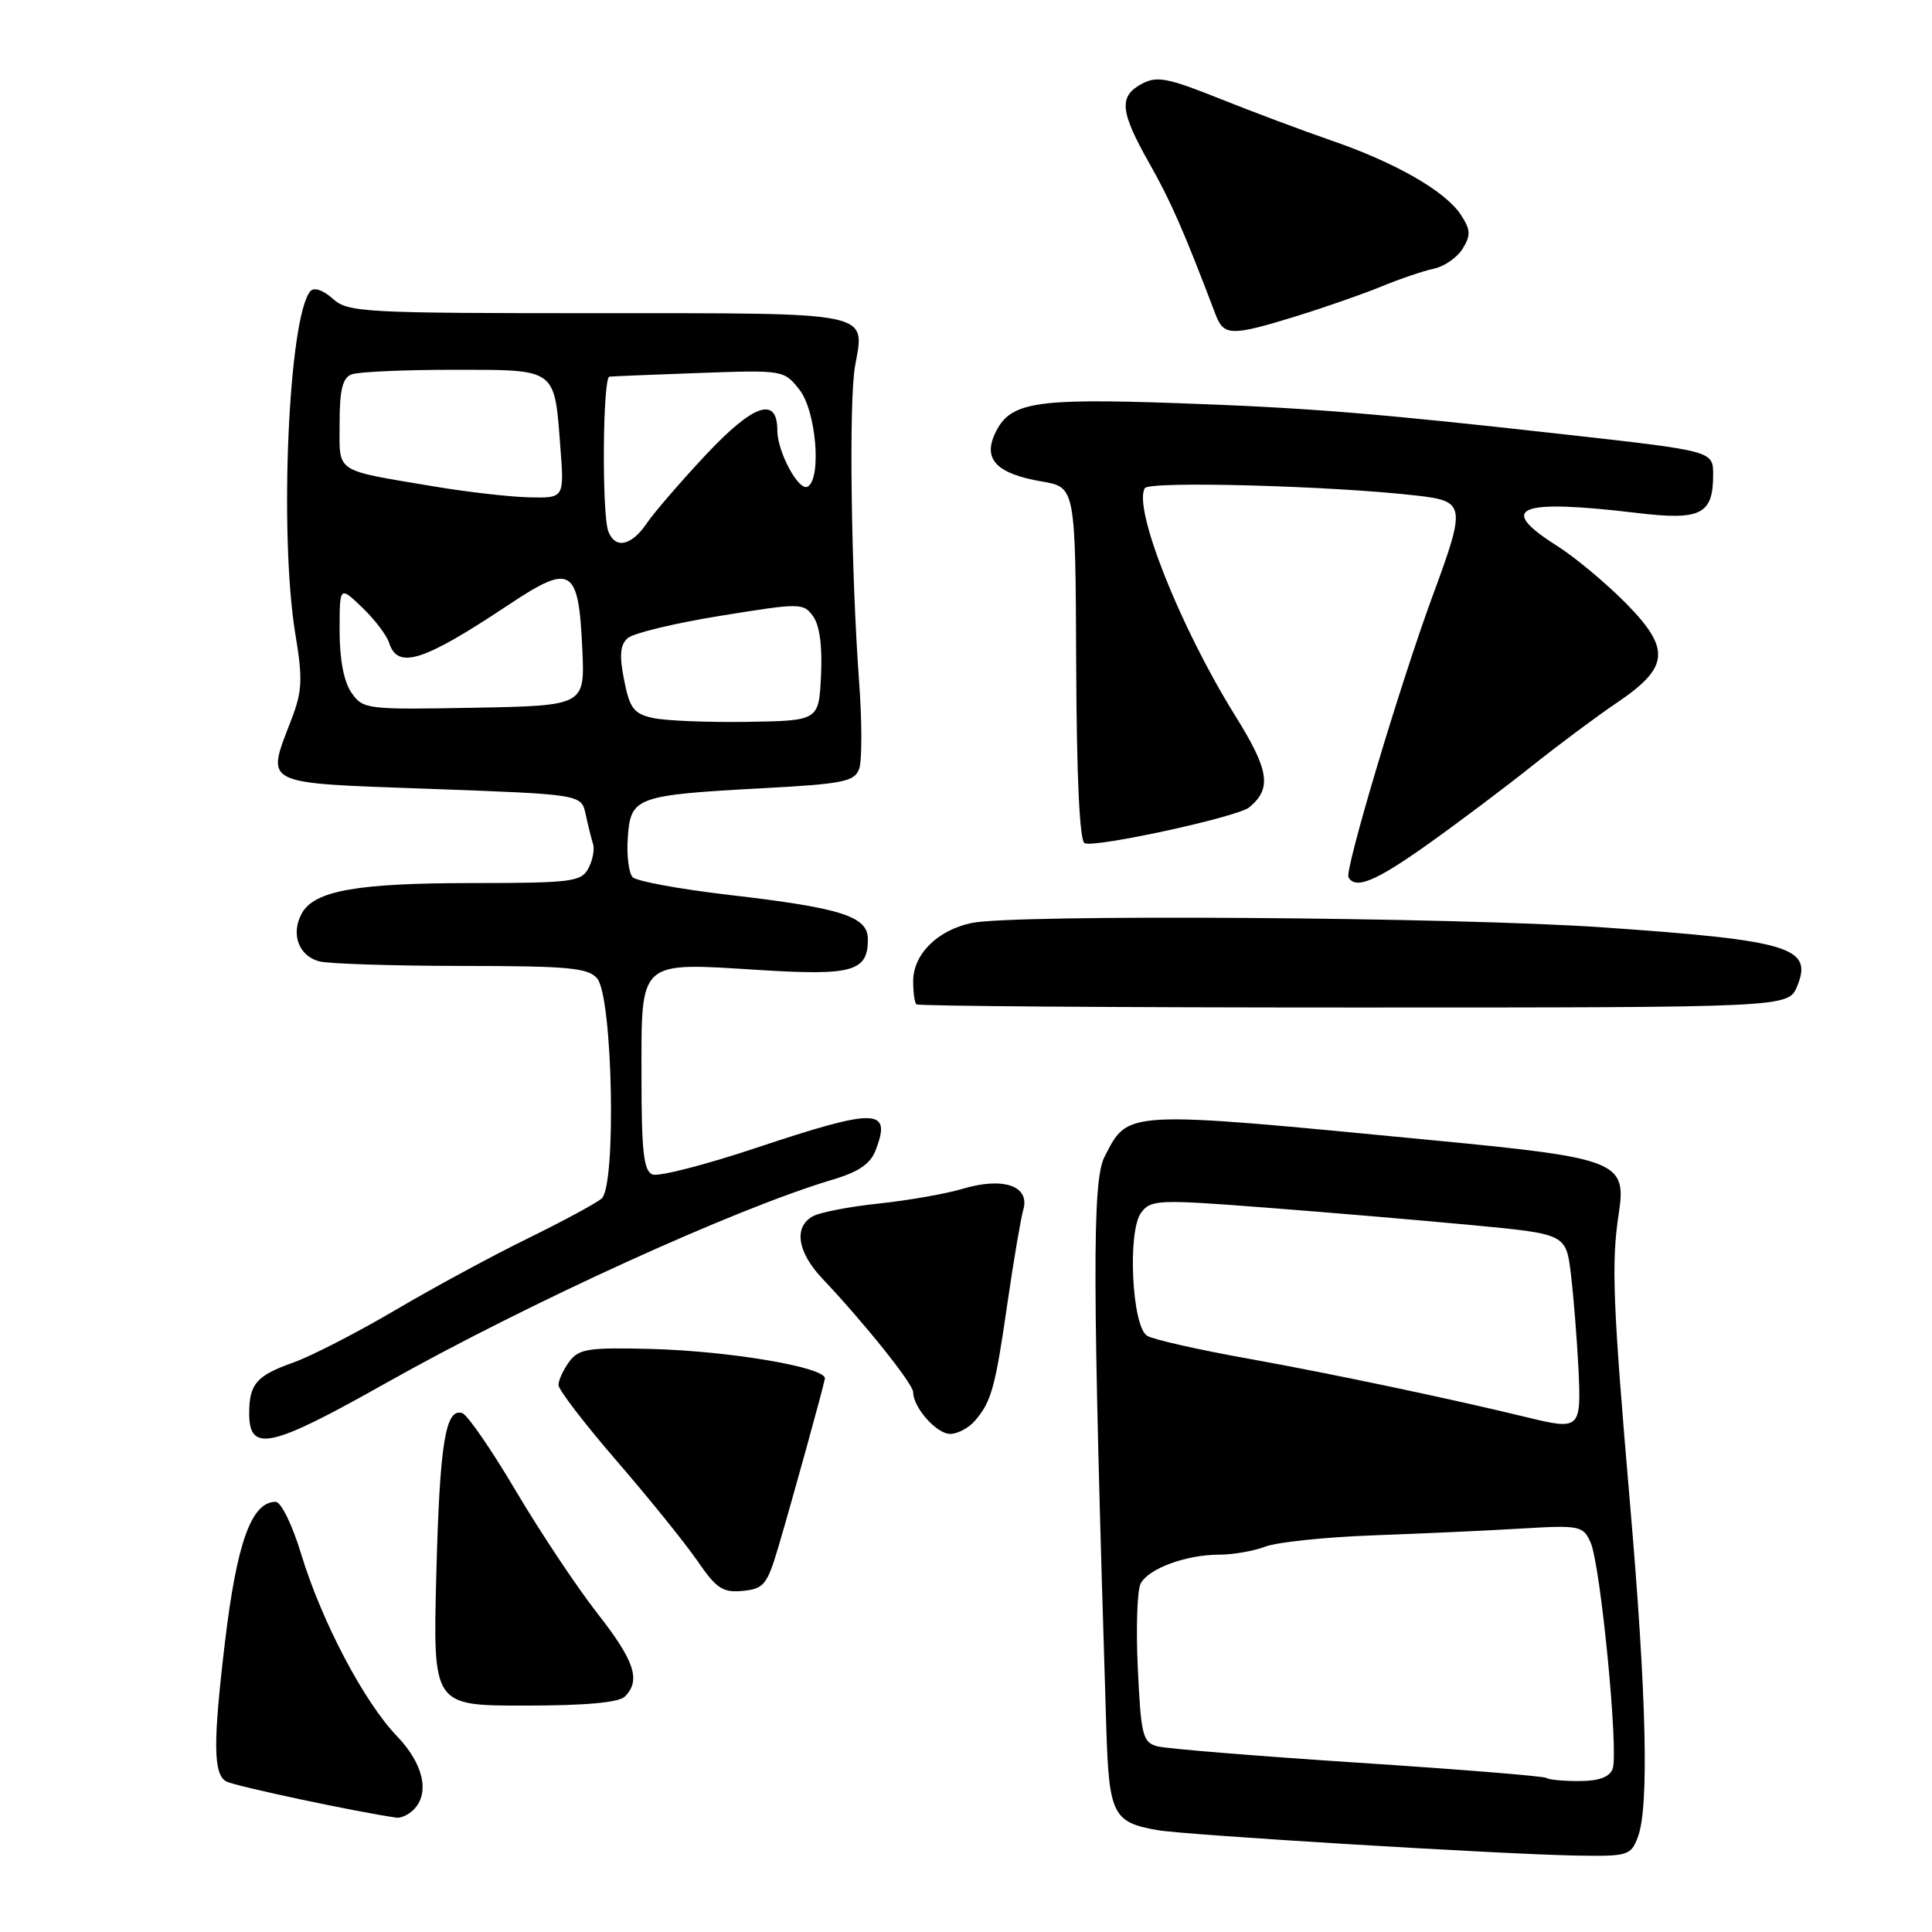 <?xml version="1.0" encoding="UTF-8" standalone="no"?>
<!DOCTYPE svg PUBLIC "-//W3C//DTD SVG 1.1//EN" "http://www.w3.org/Graphics/SVG/1.1/DTD/svg11.dtd" >
<svg xmlns="http://www.w3.org/2000/svg" xmlns:xlink="http://www.w3.org/1999/xlink" version="1.1" viewBox="0 0 256 256">
 <g >
 <path fill="currentColor"
d=" M 217.02 243.43 C 218.53 239.49 218.18 224.76 215.99 199.29 C 213.71 172.76 213.49 167.34 214.49 160.84 C 215.55 153.90 214.42 153.45 189.98 151.10 C 148.65 147.11 149.57 147.07 146.36 153.27 C 144.70 156.49 144.74 169.65 146.59 228.98 C 146.95 240.46 147.46 241.48 153.42 242.51 C 157.22 243.16 198.82 245.69 208.77 245.87 C 215.72 245.99 216.09 245.88 217.02 243.43 Z  M 54.80 239.80 C 57.00 237.60 56.11 233.70 52.59 230.04 C 48.24 225.52 42.61 214.82 39.91 205.93 C 38.74 202.06 37.24 199.00 36.53 199.00 C 33.33 199.00 31.39 204.36 29.82 217.50 C 28.21 230.96 28.25 235.13 30.00 236.06 C 31.18 236.68 47.35 240.12 52.55 240.85 C 53.13 240.93 54.14 240.46 54.80 239.80 Z  M 82.80 224.80 C 84.95 222.65 84.09 220.07 79.12 213.73 C 76.44 210.30 71.60 203.04 68.37 197.58 C 65.14 192.12 61.94 187.47 61.26 187.25 C 59.02 186.51 58.26 191.24 57.81 208.75 C 57.37 226.00 57.37 226.00 69.49 226.00 C 77.57 226.00 82.00 225.60 82.80 224.80 Z  M 103.13 205.00 C 104.93 198.93 108.99 184.25 109.30 182.69 C 109.60 181.21 96.75 179.01 86.17 178.74 C 77.93 178.53 76.68 178.73 75.42 180.44 C 74.64 181.51 74.00 182.89 74.00 183.52 C 74.00 184.15 77.49 188.69 81.75 193.62 C 86.01 198.55 90.81 204.50 92.42 206.84 C 94.93 210.50 95.78 211.06 98.42 210.80 C 101.21 210.53 101.65 209.99 103.13 205.00 Z  M 51.00 183.34 C 69.95 172.67 97.45 160.14 110.29 156.32 C 113.80 155.28 115.35 154.22 116.05 152.36 C 118.16 146.82 116.14 146.79 100.22 152.09 C 93.46 154.35 87.27 155.93 86.47 155.63 C 85.29 155.17 85.00 152.62 85.00 142.57 C 85.00 127.06 84.48 127.52 100.61 128.53 C 112.97 129.30 115.00 128.73 115.00 124.46 C 115.00 121.42 111.53 120.31 96.53 118.57 C 90.08 117.82 84.37 116.77 83.84 116.24 C 83.31 115.71 83.01 113.31 83.19 110.92 C 83.57 105.60 84.25 105.35 101.32 104.43 C 111.69 103.87 113.23 103.56 113.84 101.89 C 114.23 100.85 114.23 95.61 113.83 90.25 C 112.77 75.69 112.47 53.04 113.30 48.50 C 114.61 41.23 115.95 41.50 79.14 41.50 C 48.03 41.50 46.09 41.39 44.08 39.57 C 42.82 38.44 41.62 38.03 41.14 38.57 C 38.23 41.88 36.96 70.83 39.14 84.04 C 40.12 89.95 40.05 91.59 38.64 95.26 C 35.25 104.16 34.33 103.70 57.01 104.53 C 77.03 105.26 77.03 105.26 77.60 107.88 C 77.91 109.32 78.35 111.10 78.58 111.82 C 78.81 112.55 78.53 114.01 77.96 115.07 C 77.02 116.84 75.72 117.00 62.71 117.01 C 47.21 117.01 41.60 118.02 39.96 121.08 C 38.52 123.77 39.58 126.65 42.28 127.38 C 43.50 127.71 51.98 127.98 61.13 127.99 C 75.35 128.00 77.95 128.24 79.13 129.65 C 81.19 132.12 81.69 157.18 79.71 158.82 C 78.92 159.48 74.54 161.84 69.97 164.08 C 65.40 166.31 57.48 170.59 52.39 173.59 C 47.29 176.59 41.20 179.72 38.85 180.55 C 34.02 182.26 33.04 183.37 33.02 187.17 C 32.98 192.53 35.73 191.94 51.00 183.34 Z  M 129.19 188.25 C 131.37 185.72 131.88 183.87 133.50 172.61 C 134.31 167.05 135.25 161.49 135.60 160.26 C 136.48 157.13 132.93 155.92 127.56 157.52 C 125.33 158.19 120.35 159.06 116.50 159.47 C 112.65 159.87 108.71 160.63 107.75 161.14 C 105.14 162.53 105.63 165.89 108.94 169.39 C 114.53 175.30 121.00 183.38 121.00 184.47 C 121.00 186.50 124.10 190.00 125.90 190.00 C 126.89 190.00 128.37 189.21 129.19 188.25 Z  M 238.13 130.69 C 240.26 125.53 237.24 124.61 212.50 122.89 C 192.97 121.52 134.34 121.11 128.75 122.30 C 124.20 123.26 121.00 126.45 121.00 130.02 C 121.00 131.48 121.19 132.85 121.42 133.08 C 121.65 133.31 147.74 133.50 179.40 133.50 C 236.96 133.50 236.96 133.50 238.13 130.69 Z  M 189.25 111.83 C 193.24 108.99 199.43 104.34 203.00 101.49 C 206.57 98.65 211.63 94.88 214.24 93.12 C 221.20 88.42 221.42 86.01 215.45 79.94 C 212.80 77.26 208.69 73.83 206.32 72.33 C 198.26 67.24 201.10 66.08 217.00 67.98 C 225.37 68.98 227.00 68.16 227.00 62.92 C 227.00 59.76 227.05 59.77 207.50 57.58 C 182.12 54.74 173.29 54.03 156.00 53.42 C 136.90 52.75 133.74 53.28 131.81 57.52 C 130.26 60.91 132.12 62.78 138.05 63.80 C 142.50 64.56 142.50 64.56 142.60 87.98 C 142.66 103.14 143.06 111.52 143.73 111.74 C 145.41 112.30 164.01 108.24 165.53 106.98 C 168.56 104.46 168.19 102.07 163.62 94.75 C 156.36 83.08 150.09 67.28 151.70 64.68 C 152.30 63.71 176.66 64.38 187.75 65.67 C 194.18 66.41 194.26 66.94 189.84 78.93 C 185.54 90.59 178.15 115.33 178.68 116.25 C 179.63 117.89 182.31 116.77 189.25 111.83 Z  M 171.73 41.91 C 175.45 40.76 180.53 38.99 183.00 37.98 C 185.47 36.96 188.62 35.89 190.00 35.60 C 191.38 35.31 193.09 34.12 193.81 32.95 C 194.91 31.17 194.87 30.45 193.57 28.46 C 191.52 25.33 184.89 21.53 176.39 18.61 C 172.60 17.30 165.93 14.80 161.56 13.05 C 154.73 10.32 153.29 10.04 151.31 11.10 C 148.21 12.76 148.39 14.74 152.30 21.65 C 155.16 26.71 156.86 30.59 161.10 41.75 C 162.16 44.52 163.21 44.54 171.73 41.91 Z  M 204.92 235.59 C 204.69 235.36 193.47 234.45 180.00 233.57 C 166.53 232.69 154.54 231.71 153.37 231.40 C 151.42 230.88 151.19 229.99 150.77 221.16 C 150.51 215.85 150.68 210.76 151.13 209.86 C 152.14 207.85 157.15 206.00 161.58 206.00 C 163.39 206.00 166.14 205.52 167.68 204.93 C 169.23 204.34 175.68 203.67 182.00 203.44 C 188.32 203.21 197.15 202.81 201.60 202.54 C 209.31 202.08 209.76 202.17 210.75 204.36 C 212.08 207.26 214.51 232.23 213.68 234.39 C 213.26 235.49 211.83 236.00 209.20 236.00 C 207.07 236.00 205.15 235.81 204.92 235.59 Z  M 202.50 187.84 C 192.11 185.31 176.39 182.01 165.47 180.04 C 158.85 178.86 152.79 177.49 152.00 177.00 C 149.98 175.75 149.37 163.14 151.21 160.68 C 152.50 158.96 153.47 158.92 167.54 160.00 C 175.77 160.63 188.12 161.68 195.00 162.33 C 207.50 163.51 207.50 163.51 208.15 168.80 C 208.50 171.72 208.95 177.33 209.15 181.28 C 209.54 189.34 209.37 189.51 202.50 187.84 Z  M 86.53 95.14 C 83.98 94.58 83.44 93.87 82.70 90.12 C 82.05 86.84 82.17 85.44 83.17 84.56 C 83.90 83.90 89.43 82.57 95.45 81.60 C 106.04 79.88 106.44 79.88 107.74 81.66 C 108.60 82.84 108.98 85.63 108.79 89.50 C 108.50 95.50 108.50 95.50 99.00 95.65 C 93.78 95.73 88.16 95.50 86.53 95.14 Z  M 46.58 91.80 C 45.57 90.37 45.00 87.40 45.00 83.59 C 45.00 77.63 45.00 77.63 47.99 80.49 C 49.63 82.06 51.24 84.17 51.56 85.18 C 52.69 88.74 56.06 87.68 67.30 80.20 C 75.72 74.59 76.66 75.14 77.16 86.00 C 77.50 93.50 77.50 93.50 62.83 93.78 C 48.59 94.04 48.10 93.99 46.58 91.80 Z  M 80.61 70.42 C 79.73 68.14 79.86 50.02 80.75 49.91 C 81.16 49.86 86.53 49.64 92.69 49.42 C 103.78 49.02 103.89 49.04 105.94 51.65 C 108.13 54.43 108.89 63.33 107.04 64.47 C 105.87 65.20 103.00 59.89 103.00 57.02 C 103.00 52.47 99.86 53.53 93.61 60.18 C 90.25 63.76 86.69 67.88 85.70 69.34 C 83.68 72.33 81.52 72.79 80.61 70.42 Z  M 57.60 64.47 C 44.11 62.20 45.00 62.79 45.00 56.09 C 45.00 51.65 45.39 50.07 46.58 49.61 C 47.45 49.27 53.51 49.00 60.05 49.00 C 73.85 49.00 73.45 48.71 74.25 59.25 C 74.77 66.00 74.77 66.00 70.13 65.90 C 67.59 65.84 61.95 65.20 57.60 64.47 Z "/>
</g>
</svg>